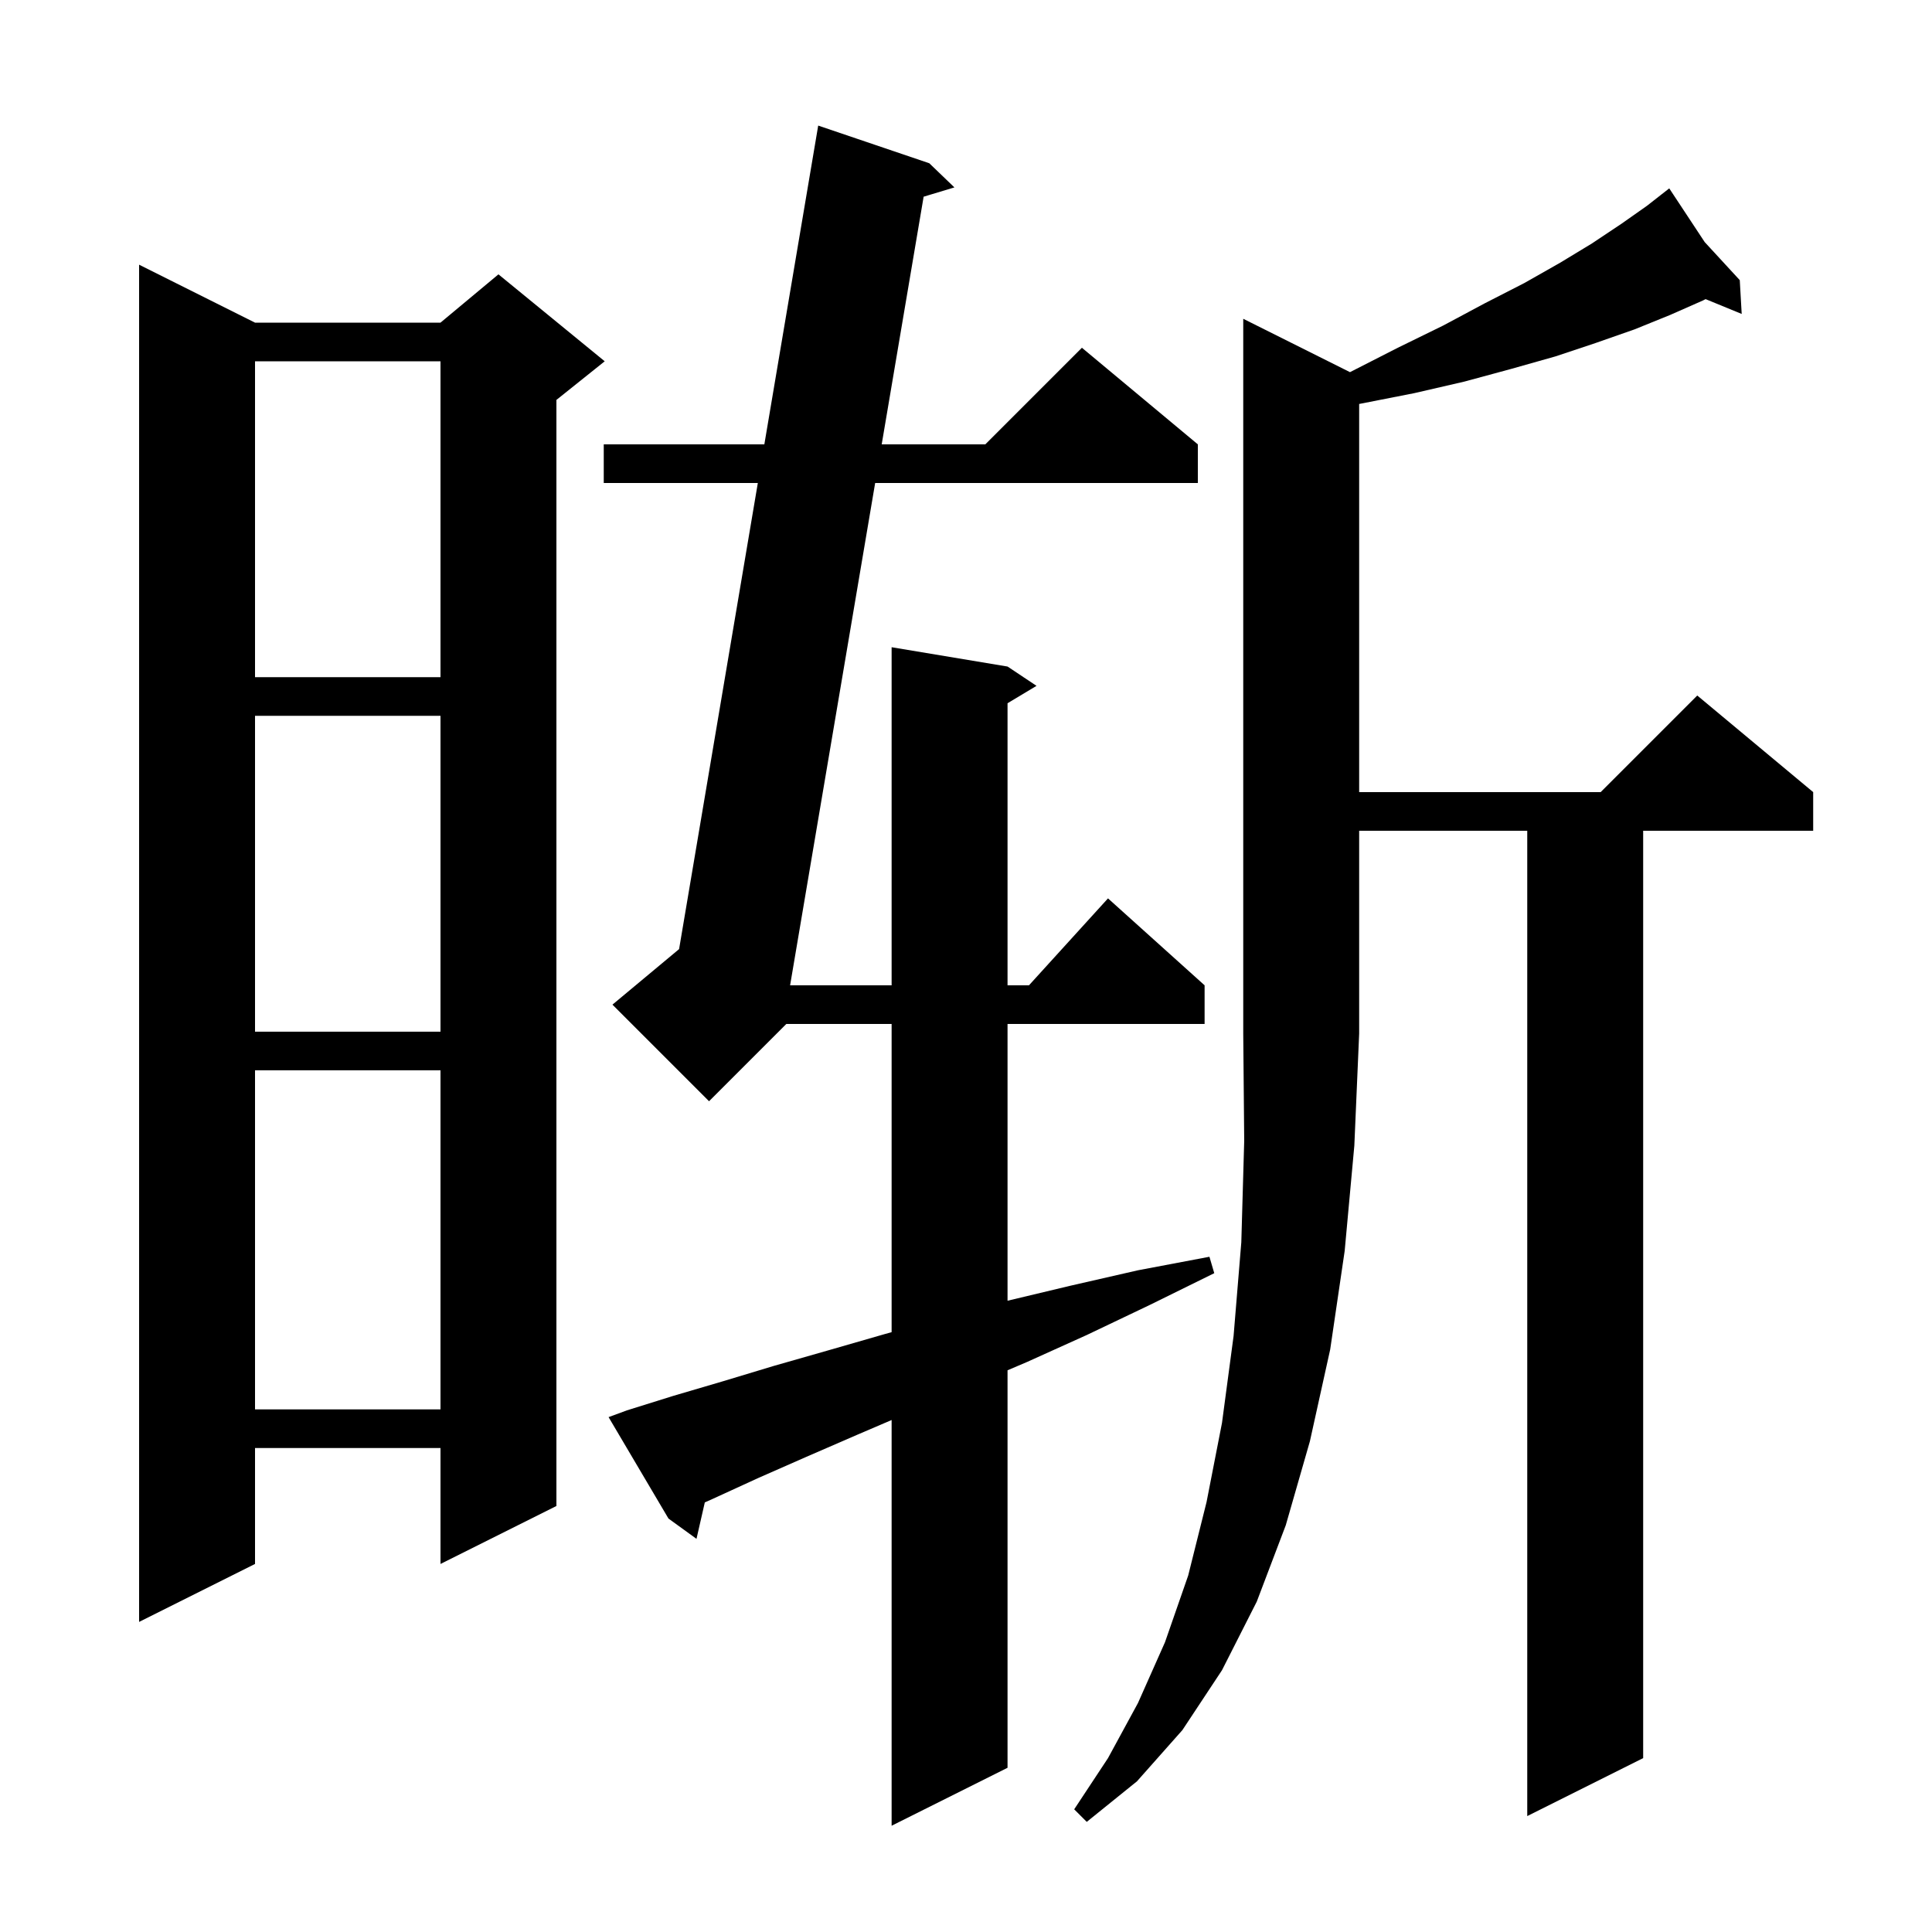 <svg xmlns="http://www.w3.org/2000/svg" xmlns:xlink="http://www.w3.org/1999/xlink" version="1.1" baseProfile="full" viewBox="0 0 200 200" width="200" height="200">
<g fill="black">
<path d="M 64.9 146.0 L 69.7 144.5 L 74.8 143.0 L 80.1 141.4 L 85.7 139.8 L 91.6 138.1 L 92.3 137.905 L 92.3 106.0 L 81.4 106.0 L 73.4 114.0 L 63.4 104.0 L 70.299 98.251 L 78.45 50.0 L 62.5 50.0 L 62.5 46.0 L 79.125 46.0 L 84.7 13.0 L 96.2 16.9 L 98.8 19.4 L 95.614 20.362 L 91.273 46.0 L 102.0 46.0 L 112.0 36.0 L 124.0 46.0 L 124.0 50.0 L 90.596 50.0 L 81.791 102.0 L 92.3 102.0 L 92.3 67.0 L 104.3 69.0 L 107.3 71.0 L 104.3 72.8 L 104.3 102.0 L 106.518 102.0 L 114.7 93.0 L 124.7 102.0 L 124.7 106.0 L 104.3 106.0 L 104.3 134.652 L 110.8 133.1 L 117.8 131.5 L 125.2 130.1 L 125.7 131.8 L 119.0 135.1 L 112.5 138.2 L 106.3 141.0 L 104.3 141.852 L 104.3 183.0 L 92.3 189.0 L 92.3 147.0 L 88.8 148.5 L 83.5 150.8 L 78.5 153.0 L 73.7 155.2 L 72.962 155.528 L 72.1 159.3 L 69.2 157.2 L 63.0 146.7 Z M 139.75 38.525 L 139.8 38.5 L 144.7 36.0 L 149.4 33.7 L 153.7 31.4 L 157.8 29.3 L 161.5 27.2 L 164.8 25.2 L 167.8 23.2 L 170.5 21.3 L 171.951 20.164 L 171.9 20.1 L 171.956 20.161 L 172.8 19.5 L 176.469 25.059 L 180.1 29.0 L 180.3 32.5 L 176.562 30.965 L 176.3 31.1 L 172.9 32.6 L 169.2 34.1 L 165.2 35.5 L 161.0 36.9 L 156.4 38.2 L 151.6 39.5 L 146.4 40.7 L 140.8 41.8 L 140.7 41.817 L 140.7 82.0 L 165.7 82.0 L 175.7 72.0 L 187.7 82.0 L 187.7 86.0 L 170.1 86.0 L 170.1 182.0 L 158.1 188.0 L 158.1 86.0 L 140.7 86.0 L 140.7 107.0 L 140.2 118.6 L 139.2 129.5 L 137.7 139.7 L 135.6 149.2 L 133.1 157.9 L 130.1 165.8 L 126.5 172.9 L 122.4 179.1 L 117.7 184.4 L 112.5 188.6 L 111.2 187.3 L 114.7 182.0 L 117.8 176.3 L 120.6 170.0 L 123.0 163.1 L 124.9 155.5 L 126.5 147.3 L 127.7 138.3 L 128.5 128.6 L 128.8 118.1 L 128.7 107.0 L 128.7 33.0 Z M 26.4 33.4 L 45.6 33.4 L 51.6 28.4 L 62.6 37.4 L 57.6 41.4 L 57.6 155.9 L 45.6 161.9 L 45.6 149.9 L 26.4 149.9 L 26.4 161.9 L 14.4 167.9 L 14.4 27.4 Z M 26.4 110.8 L 26.4 145.9 L 45.6 145.9 L 45.6 110.8 Z M 26.4 74.1 L 26.4 106.8 L 45.6 106.8 L 45.6 74.1 Z M 26.4 37.4 L 26.4 70.1 L 45.6 70.1 L 45.6 37.4 Z " />
</g>
</svg>

